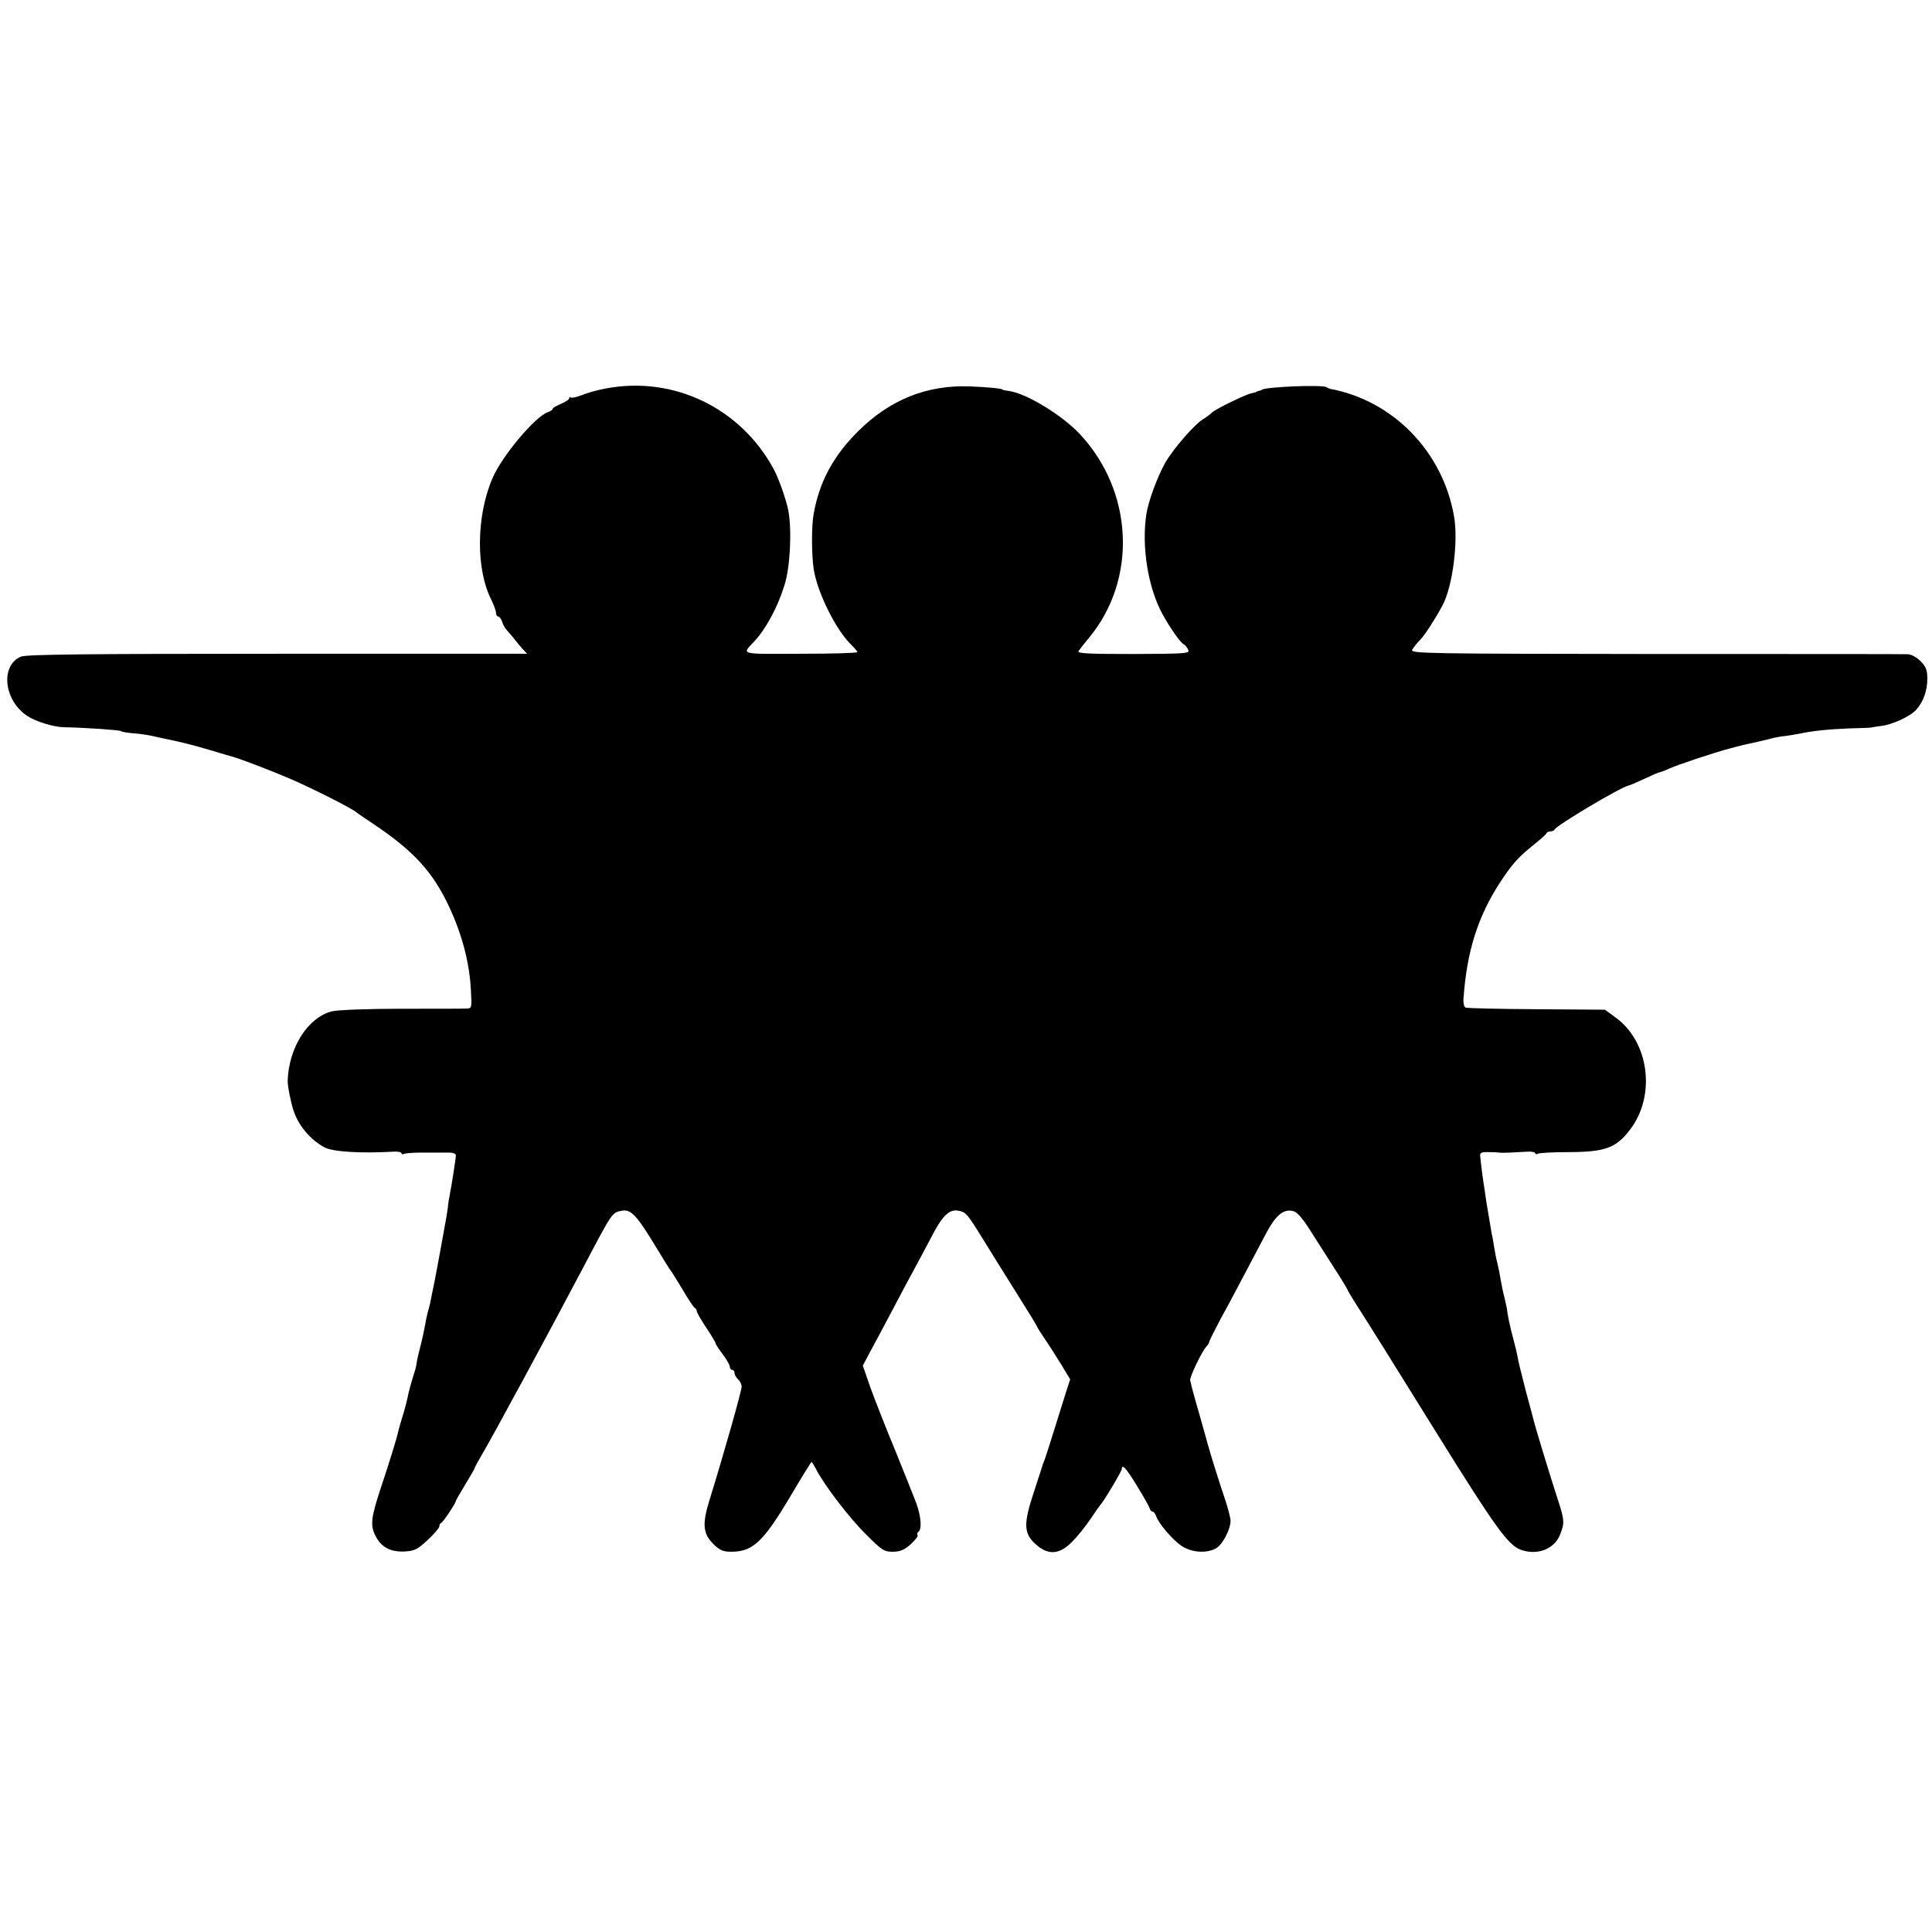 <?xml version="1.0" standalone="no"?>
<!DOCTYPE svg PUBLIC "-//W3C//DTD SVG 20010904//EN"
 "http://www.w3.org/TR/2001/REC-SVG-20010904/DTD/svg10.dtd">
<svg version="1.0" xmlns="http://www.w3.org/2000/svg"
 width="818pt" height="818pt" viewBox="0 0 818 818"
 preserveAspectRatio="xMidYMid meet">
<g transform="translate(0,818) scale(0.1,-0.1)"
fill="#000000" stroke="none">
<path d="M2564 6535 c-34 -6 -79 -19 -101 -28 -23 -9 -43 -13 -47 -10 -3 4 -6
2 -6 -3 0 -6 -16 -16 -35 -24 -19 -8 -35 -17 -35 -21 0 -4 -9 -10 -20 -14 -53
-17 -195 -186 -235 -280 -69 -161 -71 -386 -4 -516 10 -21 19 -45 19 -54 0 -8
4 -15 9 -15 5 0 13 -10 17 -22 3 -12 12 -27 18 -34 6 -6 19 -22 30 -35 10 -13
27 -34 38 -46 l20 -21 -1057 0 c-819 0 -1063 -3 -1086 -12 -88 -37 -74 -184
26 -251 34 -23 110 -47 155 -48 99 -2 233 -12 241 -16 5 -4 30 -8 57 -10 26
-2 58 -7 72 -10 14 -3 36 -8 50 -11 73 -15 123 -27 200 -50 47 -14 90 -27 95
-28 36 -10 161 -58 245 -94 93 -40 265 -127 280 -142 3 -3 37 -26 76 -52 166
-112 247 -200 316 -348 55 -118 87 -240 92 -358 4 -68 3 -72 -18 -72 -11 -1
-136 -1 -276 -1 -140 0 -273 -5 -295 -11 -101 -26 -182 -152 -187 -293 -1 -20
13 -91 24 -125 21 -65 71 -125 132 -158 36 -19 155 -26 294 -18 17 1 32 -2 32
-7 0 -4 4 -6 9 -3 5 3 37 6 72 6 35 0 83 0 107 0 28 1 42 -3 42 -12 0 -14 -18
-127 -26 -168 -3 -14 -7 -38 -8 -55 -2 -16 -11 -68 -20 -115 -8 -47 -18 -98
-21 -115 -3 -16 -10 -52 -15 -80 -6 -27 -12 -60 -15 -73 -2 -13 -6 -31 -9 -40
-3 -9 -8 -29 -11 -44 -13 -71 -17 -86 -26 -122 -6 -22 -12 -49 -14 -60 -1 -12
-5 -28 -7 -36 -15 -46 -27 -89 -33 -120 -4 -19 -14 -56 -22 -81 -8 -25 -15
-52 -17 -60 -3 -19 -42 -145 -77 -249 -37 -113 -41 -147 -22 -187 24 -52 63
-74 123 -72 45 2 57 8 101 49 27 25 49 51 49 57 0 6 3 13 8 15 8 3 62 84 62
93 0 2 18 34 40 70 22 36 40 67 40 70 0 3 13 26 28 52 41 68 292 532 432 798
125 237 121 231 164 239 37 7 63 -21 141 -150 33 -55 62 -101 65 -104 3 -3 25
-39 50 -80 24 -41 47 -76 52 -78 4 -2 8 -8 8 -13 0 -6 18 -37 40 -70 22 -33
40 -63 40 -67 0 -4 14 -25 30 -46 17 -22 30 -46 30 -53 0 -7 5 -13 10 -13 6 0
10 -6 10 -14 0 -7 7 -19 15 -26 8 -7 15 -21 15 -31 0 -18 -75 -283 -136 -480
-32 -103 -28 -143 18 -188 26 -25 40 -31 74 -31 92 0 136 42 253 239 46 78 85
141 87 141 2 0 11 -15 20 -32 33 -65 140 -205 211 -275 66 -66 76 -73 112 -73
31 0 49 7 76 31 19 17 33 35 30 39 -3 5 -2 11 3 14 16 10 12 66 -9 123 -12 32
-53 133 -90 225 -38 91 -84 209 -103 261 l-33 95 34 64 c19 35 62 115 95 178
33 63 73 138 88 165 15 28 47 87 71 133 48 94 77 123 116 116 33 -6 37 -11
107 -124 32 -52 96 -155 142 -228 46 -73 84 -135 84 -137 0 -3 15 -27 33 -53
18 -26 49 -75 70 -109 l38 -63 -20 -62 c-11 -35 -34 -108 -51 -163 -17 -55
-34 -107 -37 -115 -3 -8 -7 -17 -8 -20 0 -3 -18 -56 -38 -118 -45 -136 -43
-176 10 -222 52 -46 100 -42 153 13 23 23 58 67 78 97 20 30 39 57 42 60 12
11 90 142 90 151 0 23 19 2 65 -74 28 -45 51 -87 53 -94 2 -7 7 -13 12 -13 5
0 11 -9 15 -19 10 -31 68 -99 107 -126 41 -27 100 -33 142 -13 29 12 66 81 66
119 0 13 -12 58 -26 99 -23 68 -59 183 -69 220 -2 8 -18 65 -35 125 -18 61
-33 117 -35 125 -2 8 -4 20 -6 25 -4 12 50 124 68 143 7 7 13 17 13 21 0 4 22
48 48 97 44 80 78 145 193 363 40 75 72 102 111 94 21 -4 42 -28 94 -112 37
-58 84 -131 103 -161 19 -30 35 -57 36 -60 0 -3 14 -25 29 -50 62 -97 133
-210 362 -579 232 -373 289 -452 341 -472 70 -26 143 1 168 63 20 51 19 62
-11 154 -30 92 -94 302 -99 324 -2 8 -18 69 -36 135 -17 66 -33 130 -34 142
-2 11 -10 45 -18 75 -12 43 -25 102 -27 128 -1 3 -5 23 -10 45 -6 22 -13 56
-16 75 -3 19 -9 51 -14 70 -5 19 -11 51 -14 70 -3 19 -7 44 -10 55 -4 22 -17
99 -22 130 -2 11 -5 36 -8 55 -7 41 -17 119 -19 145 -2 14 5 18 36 17 20 0 40
-1 45 -2 4 -1 25 -1 47 0 22 1 55 3 73 4 17 1 32 -2 32 -7 0 -4 5 -5 10 -2 6
4 67 7 136 7 152 1 197 18 256 96 110 144 80 372 -62 474 l-45 33 -289 2
c-159 1 -294 4 -301 7 -6 2 -10 18 -9 35 14 203 61 351 157 498 51 77 75 104
144 159 26 21 50 42 51 47 2 4 10 7 17 7 7 0 15 3 17 8 7 17 279 179 313 186
6 1 36 14 68 29 32 15 60 27 63 27 3 0 20 6 37 14 36 17 190 68 257 86 51 14
69 18 125 30 22 5 51 12 65 16 14 3 36 7 50 8 14 2 39 6 55 9 61 13 123 19
215 23 52 1 95 3 95 4 0 1 17 3 37 6 46 4 127 41 151 69 30 33 47 81 47 130 0
38 -5 52 -29 76 -16 16 -40 29 -53 29 -13 1 -492 1 -1065 1 -979 1 -1042 2
-1034 18 5 9 20 28 33 41 21 22 60 82 95 146 43 79 68 273 49 379 -48 274
-259 490 -526 539 -3 1 -9 4 -15 7 -18 11 -257 1 -272 -11 -2 -2 -7 -4 -13 -5
-5 -1 -11 -3 -12 -5 -2 -1 -10 -3 -19 -5 -26 -5 -152 -67 -167 -81 -7 -7 -25
-21 -40 -30 -35 -21 -126 -126 -159 -184 -33 -59 -72 -164 -80 -220 -20 -137
8 -308 68 -419 33 -60 78 -124 91 -129 5 -2 13 -12 18 -22 9 -17 -3 -18 -231
-19 -188 0 -238 2 -233 12 4 6 24 32 45 57 205 248 188 619 -39 862 -74 79
-222 170 -297 182 -16 2 -30 5 -30 6 0 5 -61 11 -138 14 -182 7 -339 -56 -473
-189 -106 -105 -165 -215 -189 -350 -10 -51 -9 -177 0 -235 16 -101 96 -261
161 -322 13 -13 24 -26 24 -29 0 -4 -108 -7 -241 -7 -263 -1 -249 -5 -195 53
50 54 100 147 128 240 23 73 31 225 16 311 -7 41 -41 139 -62 177 -140 260
-425 397 -712 342z"/>
</g>
</svg>
